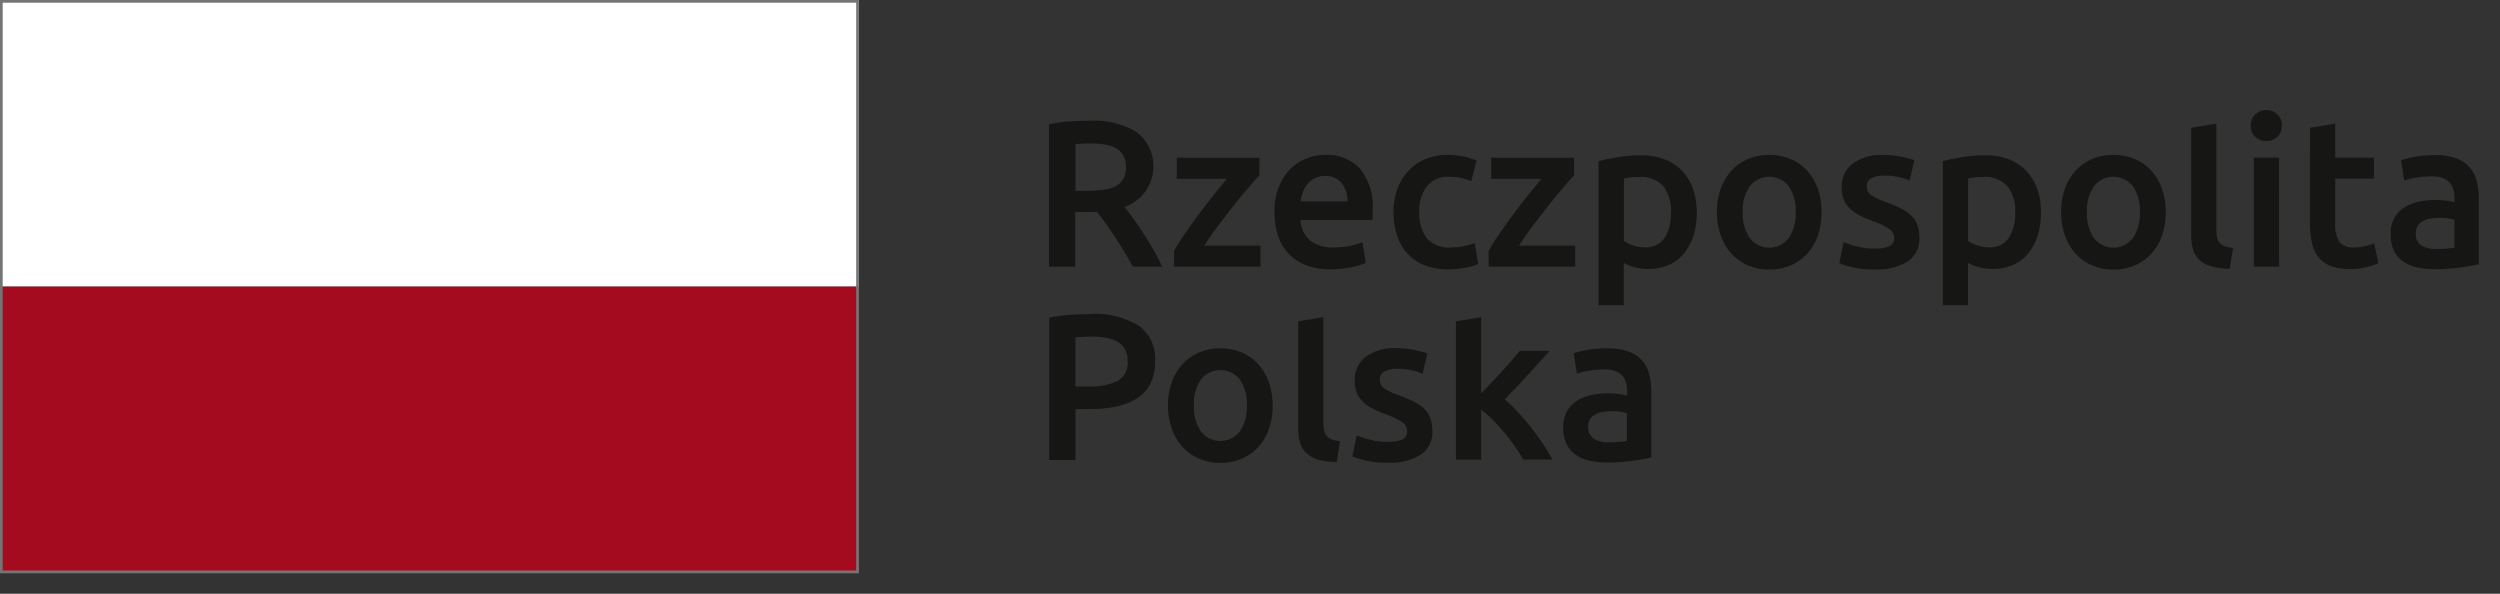 <svg xmlns="http://www.w3.org/2000/svg" xmlns:xlink="http://www.w3.org/1999/xlink" width="80" height="19" viewBox="0 0 80 19">
  <rect x="0" y="0" width="80" height="19" fill="#333333" stroke="none"/>
  <defs>
    <clipPath id="clip-_2_RP_mobile">
      <rect width="80" height="19"/>
    </clipPath>
  </defs>
  <g id="_2_RP_mobile" data-name="2 RP mobile" clip-path="url(#clip-_2_RP_mobile)">
    <g id="Group_395" data-name="Group 395">
      <g id="Group_393" data-name="Group 393" transform="translate(33.575 3.523)">
        <path id="Path_616" data-name="Path 616" d="M216.579,54.747c-.178,0-.342.007-.493.02v1.495h.367a3.779,3.779,0,0,0,.54-.034,1.113,1.113,0,0,0,.391-.12.586.586,0,0,0,.237-.233.781.781,0,0,0,.08-.374.746.746,0,0,0-.08-.36.6.6,0,0,0-.231-.234,1.053,1.053,0,0,0-.357-.123,2.62,2.62,0,0,0-.454-.037m-.06-.726a2.675,2.675,0,0,1,1.531.367,1.382,1.382,0,0,1-.4,2.394c.085.1.18.226.288.374s.215.306.327.477.217.347.32.527.194.356.275.53h-.941q-.127-.24-.274-.484c-.1-.162-.2-.32-.3-.474s-.2-.3-.3-.434-.189-.257-.274-.363c-.062.005-.115.007-.16.007h-.533V58.69h-.842V54.134a4.571,4.571,0,0,1,.655-.09c.231-.016.438-.022.62-.022" transform="translate(-215.245 -53.68)" fill="#161615"/>
        <path id="Path_617" data-name="Path 617" d="M239.631,60.991c-.09.092-.205.225-.35.393s-.3.357-.464.564-.329.423-.5.647-.317.439-.45.644h1.8v.673H236.9v-.5a6.307,6.307,0,0,1,.367-.581q.22-.313.453-.63t.464-.6c.153-.191.29-.359.41-.5h-1.608v-.674h2.648Z" transform="translate(-232.906 -58.903)" fill="#161615"/>
        <path id="Path_618" data-name="Path 618" d="M256.685,61.442a1.055,1.055,0,0,0-.047-.317.756.756,0,0,0-.136-.26.666.666,0,0,0-.221-.174.7.7,0,0,0-.31-.063.722.722,0,0,0-.327.07.75.75,0,0,0-.236.184.832.832,0,0,0-.15.26,1.463,1.463,0,0,0-.075.3Zm-2.341.36a2.177,2.177,0,0,1,.137-.807,1.694,1.694,0,0,1,.363-.578,1.517,1.517,0,0,1,.521-.347,1.62,1.62,0,0,1,.6-.116,1.437,1.437,0,0,1,1.124.447,1.931,1.931,0,0,1,.4,1.334c0,.046,0,.1,0,.15s-.006.106-.01.15h-2.3a.915.915,0,0,0,.3.65,1.128,1.128,0,0,0,.765.231,2.534,2.534,0,0,0,.536-.054,2.215,2.215,0,0,0,.383-.114l.108.66a1.229,1.229,0,0,1-.184.071,2.562,2.562,0,0,1-.266.067c-.1.02-.208.037-.325.05a3.014,3.014,0,0,1-.353.02,2.142,2.142,0,0,1-.8-.137,1.5,1.5,0,0,1-.561-.381,1.546,1.546,0,0,1-.326-.574,2.329,2.329,0,0,1-.107-.723" transform="translate(-247.139 -58.521)" fill="#161615"/>
        <path id="Path_619" data-name="Path 619" d="M275.013,61.788a2.118,2.118,0,0,1,.121-.723,1.709,1.709,0,0,1,.342-.584,1.6,1.6,0,0,1,.544-.387,1.781,1.781,0,0,1,.721-.14,2.427,2.427,0,0,1,.934.18l-.173.66a1.844,1.844,0,0,0-.317-.1,1.686,1.686,0,0,0-.377-.04.881.881,0,0,0-.721.3,1.276,1.276,0,0,0-.246.837,1.311,1.311,0,0,0,.234.824.929.929,0,0,0,.786.3,2.142,2.142,0,0,0,.407-.04,1.941,1.941,0,0,0,.347-.1l.113.667a1.71,1.71,0,0,1-.4.12,2.82,2.82,0,0,1-.557.053,2.033,2.033,0,0,1-.777-.136,1.483,1.483,0,0,1-.546-.381,1.555,1.555,0,0,1-.323-.58,2.394,2.394,0,0,1-.108-.73" transform="translate(-263.999 -58.52)" fill="#161615"/>
        <path id="Path_620" data-name="Path 620" d="M294.293,60.991c-.088.092-.207.225-.35.393s-.3.357-.463.564-.33.423-.5.647-.317.439-.451.644h1.8v.673h-2.774v-.5a6.124,6.124,0,0,1,.367-.581q.22-.313.454-.63t.463-.6c.154-.191.291-.359.411-.5h-1.608v-.674h2.648Z" transform="translate(-277.496 -58.903)" fill="#161615"/>
        <path id="Path_621" data-name="Path 621" d="M312.984,61.859a1.3,1.3,0,0,0-.244-.84.952.952,0,0,0-.784-.3c-.075,0-.155,0-.236.009a1.31,1.31,0,0,0-.244.044v1.995a1.3,1.3,0,0,0,.283.136,1.1,1.1,0,0,0,.376.064.722.722,0,0,0,.644-.3,1.422,1.422,0,0,0,.2-.807m.827-.013a2.453,2.453,0,0,1-.1.734,1.718,1.718,0,0,1-.3.573,1.316,1.316,0,0,1-.484.373,1.551,1.551,0,0,1-.657.134,1.6,1.6,0,0,1-.453-.06,1.66,1.66,0,0,1-.34-.134V64.82h-.807V60.211q.246-.066.607-.126a4.568,4.568,0,0,1,.76-.061,2.025,2.025,0,0,1,.74.127,1.551,1.551,0,0,1,.557.363,1.592,1.592,0,0,1,.353.574,2.188,2.188,0,0,1,.123.757" transform="translate(-293.085 -58.577)" fill="#161615"/>
        <path id="Path_622" data-name="Path 622" d="M333.715,61.782a1.353,1.353,0,0,0-.223-.823.793.793,0,0,0-1.248,0,1.363,1.363,0,0,0-.224.823,1.4,1.4,0,0,0,.224.834.788.788,0,0,0,1.248,0,1.388,1.388,0,0,0,.223-.834m.828,0a2.246,2.246,0,0,1-.12.754,1.666,1.666,0,0,1-.34.581,1.541,1.541,0,0,1-.53.374,1.726,1.726,0,0,1-.685.133,1.7,1.7,0,0,1-.68-.133,1.544,1.544,0,0,1-.527-.374,1.7,1.7,0,0,1-.343-.581,2.165,2.165,0,0,1-.124-.754,2.14,2.14,0,0,1,.124-.75,1.684,1.684,0,0,1,.346-.577,1.519,1.519,0,0,1,.532-.37,1.692,1.692,0,0,1,.672-.13,1.732,1.732,0,0,1,.678.13,1.49,1.49,0,0,1,.53.37,1.723,1.723,0,0,1,.344.577,2.179,2.179,0,0,1,.123.75" transform="translate(-309.828 -58.521)" fill="#161615"/>
        <path id="Path_623" data-name="Path 623" d="M353.579,62.949a1.065,1.065,0,0,0,.468-.076.273.273,0,0,0,.148-.264.34.34,0,0,0-.158-.286,2.26,2.26,0,0,0-.517-.247,3.745,3.745,0,0,1-.4-.171,1.36,1.36,0,0,1-.317-.209.864.864,0,0,1-.21-.291,1.009,1.009,0,0,1-.076-.416.908.908,0,0,1,.353-.757,1.516,1.516,0,0,1,.961-.277,2.949,2.949,0,0,1,.586.057,2.89,2.89,0,0,1,.422.111l-.148.653a2.015,2.015,0,0,0-.34-.11,2.05,2.05,0,0,0-.48-.05.84.84,0,0,0-.4.083.272.272,0,0,0-.154.257.364.364,0,0,0,.03.153.339.339,0,0,0,.1.124,1.085,1.085,0,0,0,.194.113,2.935,2.935,0,0,0,.293.116,4.434,4.434,0,0,1,.487.21,1.325,1.325,0,0,1,.33.233.8.8,0,0,1,.189.3,1.156,1.156,0,0,1,.061.4.861.861,0,0,1-.371.757,1.84,1.84,0,0,1-1.057.257,2.907,2.907,0,0,1-.741-.076,3.827,3.827,0,0,1-.394-.123l.141-.674a3.4,3.4,0,0,0,.43.14,2.18,2.18,0,0,0,.57.067" transform="translate(-327.157 -58.52)" fill="#161615"/>
        <path id="Path_624" data-name="Path 624" d="M372.749,61.859a1.3,1.3,0,0,0-.244-.84.951.951,0,0,0-.784-.3c-.076,0-.156,0-.238.009a1.307,1.307,0,0,0-.242.044v1.995a1.247,1.247,0,0,0,.283.136,1.1,1.1,0,0,0,.376.064.724.724,0,0,0,.645-.3,1.416,1.416,0,0,0,.2-.807m.827-.013a2.5,2.5,0,0,1-.1.734,1.693,1.693,0,0,1-.3.573,1.31,1.31,0,0,1-.483.373,1.549,1.549,0,0,1-.657.134,1.686,1.686,0,0,1-.794-.194V64.82h-.807V60.211c.165-.044.366-.087.607-.126a4.571,4.571,0,0,1,.76-.061,2.033,2.033,0,0,1,.742.127,1.548,1.548,0,0,1,.556.363,1.611,1.611,0,0,1,.354.574,2.178,2.178,0,0,1,.123.757" transform="translate(-341.837 -58.577)" fill="#161615"/>
        <path id="Path_625" data-name="Path 625" d="M393.482,61.782a1.364,1.364,0,0,0-.224-.823.793.793,0,0,0-1.248,0,1.356,1.356,0,0,0-.223.823,1.391,1.391,0,0,0,.223.834.788.788,0,0,0,1.248,0,1.4,1.4,0,0,0,.224-.834m.827,0a2.242,2.242,0,0,1-.12.754,1.673,1.673,0,0,1-.34.581,1.546,1.546,0,0,1-.531.374,1.717,1.717,0,0,1-.684.133,1.694,1.694,0,0,1-.68-.133,1.546,1.546,0,0,1-.527-.374,1.7,1.7,0,0,1-.343-.581,2.165,2.165,0,0,1-.124-.754,2.141,2.141,0,0,1,.124-.75,1.677,1.677,0,0,1,.346-.577,1.529,1.529,0,0,1,.529-.37,1.708,1.708,0,0,1,.674-.13,1.739,1.739,0,0,1,.678.13,1.487,1.487,0,0,1,.53.37,1.7,1.7,0,0,1,.343.577,2.141,2.141,0,0,1,.124.75" transform="translate(-358.58 -58.521)" fill="#161615"/>
        <path id="Path_626" data-name="Path 626" d="M414.81,59.162a2.176,2.176,0,0,1-.6-.08.9.9,0,0,1-.377-.21.734.734,0,0,1-.2-.34,1.716,1.716,0,0,1-.057-.463V54.651l.807-.133v3.4a1.135,1.135,0,0,0,.023.247.388.388,0,0,0,.085.17.365.365,0,0,0,.162.107,1.247,1.247,0,0,0,.264.056Z" transform="translate(-377.034 -54.086)" fill="#161615"/>
        <path id="Path_627" data-name="Path 627" d="M424.808,57.181H424V53.693h.806Zm.087-4.509a.463.463,0,0,1-.146.36.5.5,0,0,1-.347.133.5.5,0,0,1-.353-.133.463.463,0,0,1-.147-.36.471.471,0,0,1,.147-.367.5.5,0,0,1,.353-.134.5.5,0,0,1,.347.134.471.471,0,0,1,.146.367" transform="translate(-385.452 -52.172)" fill="#161615"/>
        <path id="Path_628" data-name="Path 628" d="M434.177,54.653l.808-.133v1.088h1.24v.674h-1.24V57.7a1.028,1.028,0,0,0,.133.6.527.527,0,0,0,.453.181,1.477,1.477,0,0,0,.391-.047,2.443,2.443,0,0,0,.27-.087l.134.641a3.252,3.252,0,0,1-.368.123,2.006,2.006,0,0,1-.533.063,1.679,1.679,0,0,1-.623-.1.919.919,0,0,1-.4-.29,1.135,1.135,0,0,1-.206-.461,2.769,2.769,0,0,1-.061-.617Z" transform="translate(-393.833 -54.087)" fill="#161615"/>
        <path id="Path_629" data-name="Path 629" d="M449.662,62.963a3.032,3.032,0,0,0,.567-.041v-.894a1.714,1.714,0,0,0-.194-.04,1.919,1.919,0,0,0-.281-.02,2,2,0,0,0-.27.02.875.875,0,0,0-.247.074.452.452,0,0,0-.176.15.414.414,0,0,0-.067.243.427.427,0,0,0,.18.4.925.925,0,0,0,.487.111m-.067-3.009a1.98,1.98,0,0,1,.674.1,1.092,1.092,0,0,1,.437.28,1.062,1.062,0,0,1,.234.438,2.168,2.168,0,0,1,.069.564v2.114q-.185.04-.563.1a5.818,5.818,0,0,1-.851.057,2.554,2.554,0,0,1-.573-.06,1.209,1.209,0,0,1-.444-.194.9.9,0,0,1-.287-.347,1.2,1.2,0,0,1-.1-.527,1.027,1.027,0,0,1,.116-.507.965.965,0,0,1,.318-.337,1.363,1.363,0,0,1,.463-.186,2.635,2.635,0,0,1,.551-.057,2.37,2.37,0,0,1,.279.017,2.512,2.512,0,0,1,.314.057v-.133a1.022,1.022,0,0,0-.034-.266.537.537,0,0,0-.117-.224.549.549,0,0,0-.22-.15.951.951,0,0,0-.344-.054,3.134,3.134,0,0,0-.514.04,2.118,2.118,0,0,0-.379.093l-.1-.654a3.135,3.135,0,0,1,.447-.106,3.453,3.453,0,0,1,.627-.054" transform="translate(-405.263 -58.52)" fill="#161615"/>
        <path id="Path_630" data-name="Path 630" d="M216.612,88.308c-.212,0-.388.008-.527.02V89.9h.408a2.055,2.055,0,0,0,.934-.171.656.656,0,0,0,.327-.643.764.764,0,0,0-.088-.38.617.617,0,0,0-.239-.24,1.148,1.148,0,0,0-.365-.123,2.663,2.663,0,0,0-.45-.037m-.059-.726a2.722,2.722,0,0,1,1.543.367,1.29,1.29,0,0,1,.537,1.148,1.571,1.571,0,0,1-.142.7,1.213,1.213,0,0,1-.417.473,1.926,1.926,0,0,1-.667.271,4.191,4.191,0,0,1-.9.086h-.421v1.628h-.84V87.7a4.213,4.213,0,0,1,.65-.09q.357-.024.658-.023" transform="translate(-215.245 -81.057)" fill="#161615"/>
        <path id="Path_631" data-name="Path 631" d="M238.4,95.346a1.355,1.355,0,0,0-.224-.824.792.792,0,0,0-1.246,0,1.36,1.36,0,0,0-.224.824,1.388,1.388,0,0,0,.224.833.786.786,0,0,0,1.246,0,1.383,1.383,0,0,0,.224-.833m.827,0a2.246,2.246,0,0,1-.12.753,1.643,1.643,0,0,1-.34.581,1.522,1.522,0,0,1-.53.374,1.707,1.707,0,0,1-.685.133,1.671,1.671,0,0,1-.679-.133,1.519,1.519,0,0,1-.527-.374A1.689,1.689,0,0,1,236,96.1a2.191,2.191,0,0,1-.123-.753A2.162,2.162,0,0,1,236,94.6a1.677,1.677,0,0,1,.347-.577,1.512,1.512,0,0,1,.531-.37,1.7,1.7,0,0,1,.672-.13,1.737,1.737,0,0,1,.678.13,1.472,1.472,0,0,1,.53.37,1.713,1.713,0,0,1,.344.577,2.175,2.175,0,0,1,.123.75" transform="translate(-232.076 -85.899)" fill="#161615"/>
        <path id="Path_632" data-name="Path 632" d="M259.732,92.76a2.235,2.235,0,0,1-.6-.079.937.937,0,0,1-.377-.211.755.755,0,0,1-.2-.341,1.754,1.754,0,0,1-.056-.463V88.258l.807-.134v3.389a1.171,1.171,0,0,0,.023.247.393.393,0,0,0,.083.17.382.382,0,0,0,.164.107,1.25,1.25,0,0,0,.263.057Z" transform="translate(-250.532 -81.499)" fill="#161615"/>
        <path id="Path_633" data-name="Path 633" d="M269.023,96.511a1.061,1.061,0,0,0,.467-.077.273.273,0,0,0,.147-.263.34.34,0,0,0-.156-.287,2.3,2.3,0,0,0-.517-.247,4.056,4.056,0,0,1-.4-.171,1.35,1.35,0,0,1-.317-.21.839.839,0,0,1-.21-.29,1.019,1.019,0,0,1-.077-.417.907.907,0,0,1,.353-.757,1.521,1.521,0,0,1,.96-.278,3.014,3.014,0,0,1,.588.057,2.946,2.946,0,0,1,.42.111l-.148.654a1.932,1.932,0,0,0-.339-.11,2.051,2.051,0,0,0-.481-.05.845.845,0,0,0-.4.083.274.274,0,0,0-.152.257.384.384,0,0,0,.029.154.33.33,0,0,0,.1.124,1.036,1.036,0,0,0,.192.113c.081.038.179.076.294.117a4.425,4.425,0,0,1,.488.21,1.367,1.367,0,0,1,.331.233.815.815,0,0,1,.189.3,1.211,1.211,0,0,1,.06.4.861.861,0,0,1-.371.756,1.839,1.839,0,0,1-1.058.257,2.905,2.905,0,0,1-.739-.077,3.682,3.682,0,0,1-.394-.123l.14-.674a3.713,3.713,0,0,0,.429.14,2.209,2.209,0,0,0,.571.067" transform="translate(-258.183 -85.897)" fill="#161615"/>
        <path id="Path_634" data-name="Path 634" d="M286.674,90.565c.1-.106.211-.221.328-.343s.23-.245.34-.367.217-.24.317-.354.185-.212.256-.3h.953q-.332.373-.7.774t-.743.78a4.378,4.378,0,0,1,.42.4q.22.237.427.5c.137.178.266.355.385.534a5.627,5.627,0,0,1,.3.493h-.935q-.119-.206-.276-.433t-.337-.441c-.12-.142-.242-.276-.366-.4a3.125,3.125,0,0,0-.368-.324v1.6h-.807V88.258l.807-.134Z" transform="translate(-272.853 -81.499)" fill="#161615"/>
        <path id="Path_635" data-name="Path 635" d="M305.955,96.525a3.056,3.056,0,0,0,.568-.04v-.894a1.427,1.427,0,0,0-.195-.04,1.8,1.8,0,0,0-.281-.021,1.831,1.831,0,0,0-.269.021.855.855,0,0,0-.248.073.461.461,0,0,0-.176.15.421.421,0,0,0-.067.244.426.426,0,0,0,.182.4.921.921,0,0,0,.486.111m-.067-3.009a1.973,1.973,0,0,1,.674.1,1.08,1.08,0,0,1,.437.28,1.061,1.061,0,0,1,.234.437,2.124,2.124,0,0,1,.071.564v2.115c-.124.026-.313.059-.564.1a5.746,5.746,0,0,1-.85.057,2.6,2.6,0,0,1-.574-.06,1.211,1.211,0,0,1-.444-.194.91.91,0,0,1-.286-.347,1.192,1.192,0,0,1-.1-.527,1.03,1.03,0,0,1,.116-.507.97.97,0,0,1,.318-.336,1.348,1.348,0,0,1,.463-.186,2.557,2.557,0,0,1,.549-.057,2.385,2.385,0,0,1,.281.017,2.46,2.46,0,0,1,.315.057V94.89a1,1,0,0,0-.034-.266.55.55,0,0,0-.116-.224.559.559,0,0,0-.221-.15.958.958,0,0,0-.343-.053,3.038,3.038,0,0,0-.514.041,2.141,2.141,0,0,0-.379.093l-.1-.654a3.2,3.2,0,0,1,.448-.107,3.511,3.511,0,0,1,.627-.054" transform="translate(-288.037 -85.897)" fill="#161615"/>
      </g>
      <g id="Group_394" data-name="Group 394" transform="translate(0 0)">
        <rect id="Rectangle_1321" data-name="Rectangle 1321" width="27.484" height="9.172" transform="translate(0)" fill="#fff"/>
        <rect id="Rectangle_1322" data-name="Rectangle 1322" width="27.484" height="9.17" transform="translate(0 9.172)" fill="#a40b1f"/>
      </g>
      <path id="Path_636" data-name="Path 636" d="M33.13,33.142H60.442V51.311H33.13ZM33.044,51.4H60.529V33.055H33.044Z" transform="translate(-33.044 -33.055)" fill="#757474"/>
    </g>
  </g>
</svg>

